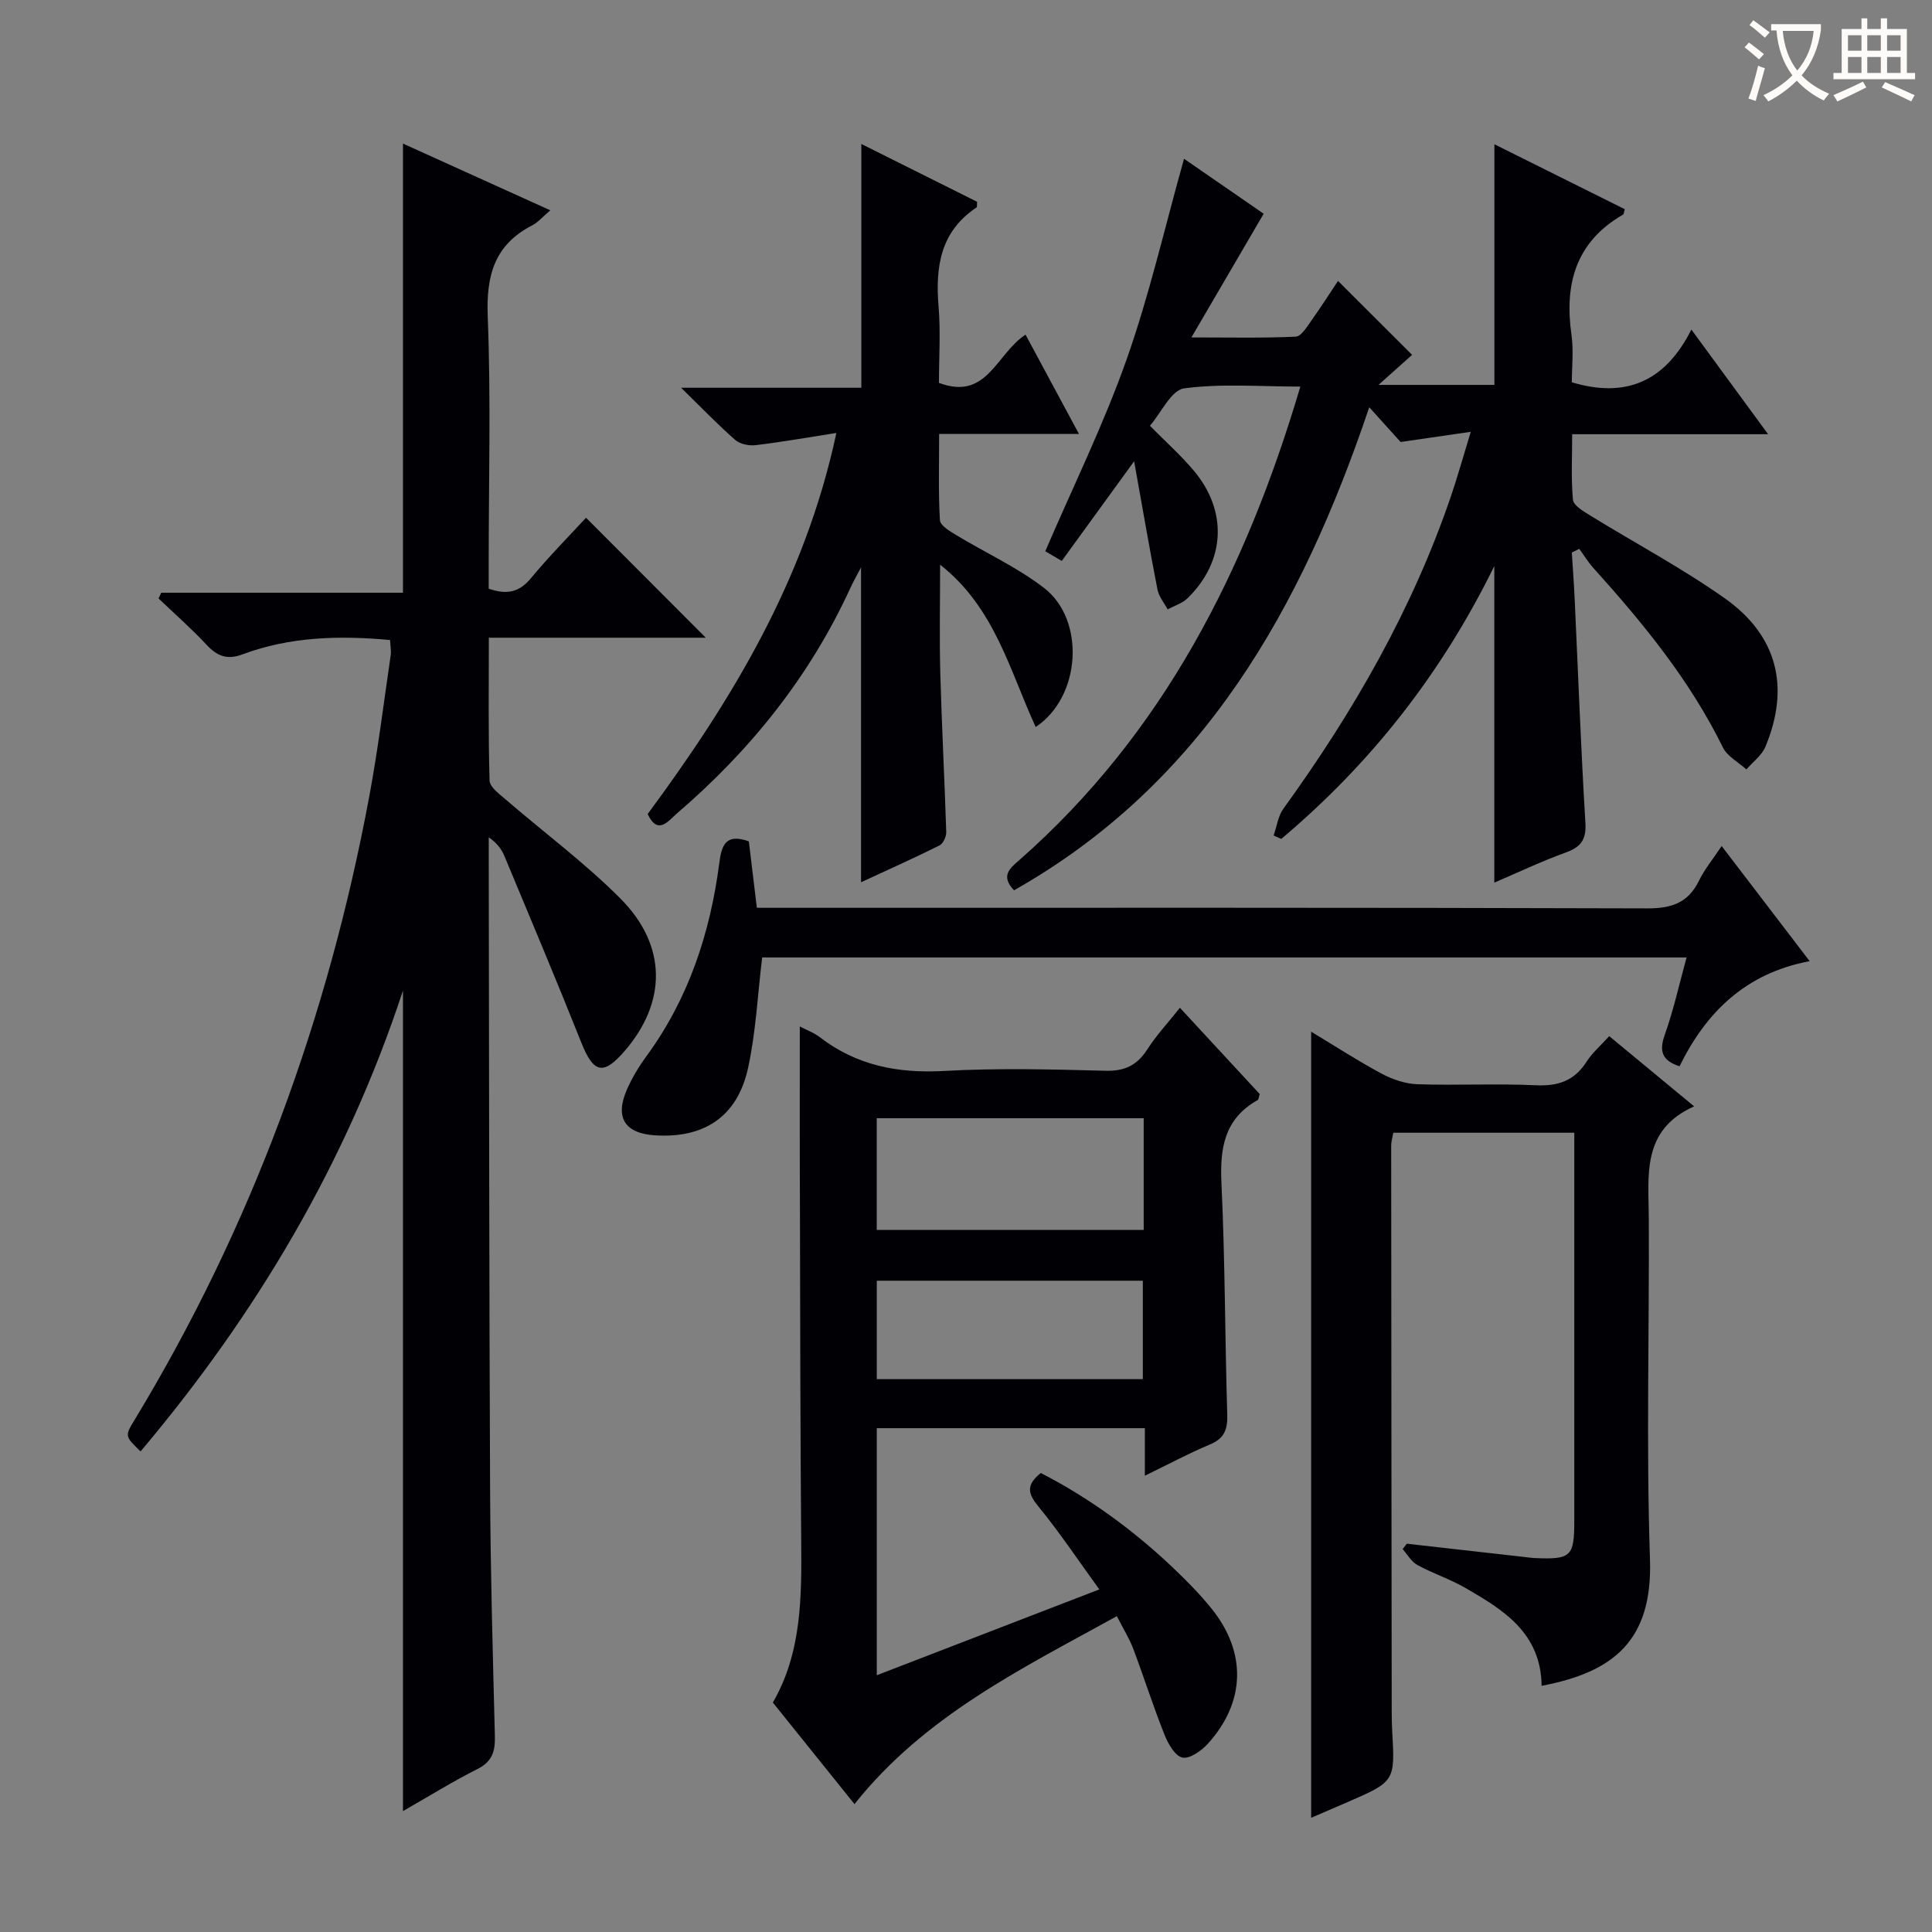 <svg enable-background="new 0 0 400 400" viewBox="0 0 400 400" xmlns="http://www.w3.org/2000/svg"><rect x="0" y="0" width="400" height="400" fill="#808080" stroke="none"/><g fill="#010105"><path d="m80.76 132.51c-10.51-.97-20.72-.7-30.56 2.97-3.18 1.19-5.24.37-7.43-1.98-3.13-3.36-6.61-6.41-9.94-9.59.18-.4.37-.79.55-1.19h50.05c0-31.2 0-61.76 0-92.99 10.02 4.54 20 9.06 30.5 13.81-1.55 1.31-2.52 2.5-3.78 3.14-7.81 4.03-9.5 10.39-9.17 18.85.67 16.97.2 33.99.2 50.98v5.37c3.77 1.32 6.33.74 8.73-2.15 3.68-4.45 7.76-8.57 11.42-12.54 8.27 8.29 16.35 16.38 24.79 24.84-14.76 0-29.57 0-44.91 0 0 10.35-.13 19.97.15 29.58.04 1.34 2.01 2.78 3.32 3.9 7.92 6.84 16.39 13.12 23.75 20.5 9.75 9.79 9.63 21.54.81 31.69-4.36 5.01-6.37 4.45-8.86-1.78-5.15-12.93-10.56-25.76-15.91-38.6-.6-1.45-1.53-2.76-3.28-3.96v4.69c.08 43.49.08 86.98.28 130.47.08 16.98.56 33.95.99 50.93.08 3.13-.54 5.26-3.61 6.81-5.17 2.6-10.1 5.67-15.42 8.71 0-56.66 0-112.93 0-169.88-11.78 35.8-30.44 67.09-54.33 95.41-3.21-3.12-3.28-3.16-1.32-6.39 24.31-40.1 40.16-83.4 48.71-129.42 1.79-9.62 2.98-19.35 4.4-29.03.13-.97-.08-1.96-.13-3.15z"/><path d="m309.38 182.74c0-22.04 0-43.25 0-65.55-11.03 22.48-25.71 41-44.11 56.5-.53-.24-1.05-.47-1.58-.71.66-1.87.91-4.02 2.03-5.56 14.51-20.05 26.73-41.3 34.73-64.82 1.32-3.89 2.42-7.86 4.06-13.2-5.2.75-9.41 1.37-14.53 2.11-1.52-1.68-3.79-4.2-6.49-7.19-14.06 41.64-34.35 77.84-73.55 100.01-2.89-3.05-.79-4.6 1.16-6.31 29.73-26.18 46.83-59.86 58.12-97.98-8.35 0-16.33-.67-24.07.37-2.65.36-4.72 5.02-7.07 7.74 3.28 3.33 6.39 6.1 9.05 9.25 7.1 8.42 6.58 18.79-1.24 26.44-1.09 1.07-2.75 1.57-4.14 2.33-.73-1.37-1.83-2.67-2.11-4.12-1.64-8.39-3.08-16.82-4.83-26.55-5.55 7.64-10.17 14-14.98 20.63-1.5-.88-2.71-1.59-3.42-2 5.77-13.43 12.08-26.25 16.81-39.62 4.74-13.4 7.91-27.36 11.92-41.64 5.39 3.72 11.16 7.7 16.49 11.38-4.92 8.42-9.63 16.49-14.96 25.61 7.89 0 14.76.16 21.6-.16 1.15-.05 2.35-2.09 3.28-3.39 2.02-2.83 3.88-5.77 5.47-8.15 5.08 5.07 10.09 10.06 15.34 15.31-1.57 1.4-3.98 3.56-6.96 6.22h24c0-16.38 0-32.77 0-49.82 9.03 4.5 18.02 8.98 26.99 13.44-.17.53-.17 1.01-.37 1.13-9.79 5.65-12.16 14.36-10.66 24.91.46 3.24.07 6.61.07 9.8 11.26 3.37 19.35-.19 24.75-10.92 5.49 7.48 10.42 14.21 15.89 21.67-13.86 0-26.77 0-40.57 0 0 4.78-.24 9.2.16 13.56.11 1.15 2.05 2.33 3.38 3.15 9.33 5.75 19.06 10.92 28 17.22 11 7.75 13.6 18.49 8.46 30.79-.75 1.79-2.59 3.13-3.93 4.68-1.65-1.5-3.94-2.68-4.86-4.54-6.83-13.92-16.51-25.73-26.79-37.13-1.1-1.22-1.97-2.66-2.95-4-.51.26-1.03.51-1.54.77.2 3.21.44 6.43.59 9.64.72 15.45 1.29 30.91 2.22 46.34.21 3.51-.96 4.99-4.06 6.12-5 1.81-9.78 4.09-14.8 6.24z"/><path d="m165.59 212.52c1.3.69 2.88 1.25 4.14 2.22 7.63 5.87 16.17 7.52 25.71 6.99 11.13-.62 22.32-.33 33.47-.04 3.98.1 6.52-1.15 8.63-4.43 1.87-2.91 4.26-5.48 6.75-8.61 5.7 6.16 11.16 12.07 16.52 17.86-.21.65-.21 1.12-.41 1.24-6.91 3.86-7.86 9.96-7.51 17.27.75 15.95.72 31.93 1.2 47.89.09 3.07-.62 4.92-3.6 6.16-4.37 1.82-8.55 4.08-13.46 6.46 0-3.71 0-6.63 0-9.84-18.67 0-36.92 0-55.5 0v51.15c15.16-5.85 30.09-11.61 46.07-17.77-4.41-6.09-8.25-11.85-12.62-17.18-2.13-2.6-2.65-4.4.51-6.92 9.87 5.07 18.92 11.64 27.13 19.39 2.9 2.74 5.73 5.6 8.23 8.7 7.31 9.09 7.02 19.39-.83 28.02-1.31 1.44-3.76 3.14-5.24 2.8-1.54-.36-2.95-2.88-3.69-4.74-2.33-5.85-4.24-11.87-6.46-17.77-.81-2.15-2.06-4.13-3.4-6.76-19.7 10.88-39.74 20.59-54.32 38.91-5.63-7-11.11-13.83-16.9-21.03 6.01-10.37 5.97-21.96 5.87-33.63-.19-22.82-.21-45.63-.26-68.45-.06-12.43-.03-24.88-.03-37.89zm71.2 18.99c-18.64 0-36.87 0-55.27 0v23.13h55.27c0-7.76 0-15.21 0-23.13zm-55.26 33.65v20.38h55.08c0-6.98 0-13.67 0-20.38-18.5 0-36.61 0-55.08 0z"/><path d="m319.18 349.03c-.16-11.01-7.96-15.74-15.83-20.29-3.15-1.82-6.69-2.97-9.89-4.72-1.25-.68-2.06-2.17-3.06-3.29.29-.37.58-.75.87-1.12 8.01.9 16.02 1.81 24.03 2.71.82.09 1.64.22 2.47.26 7.53.32 8.17-.3 8.17-7.8 0-24.83 0-49.66 0-74.5 0-1.8 0-3.61 0-5.76-12.65 0-24.89 0-37.47 0-.14.84-.44 1.76-.44 2.69.02 39 .07 77.99.11 116.99 0 1.33.02 2.67.09 4 .61 10.61.61 10.61-9.17 14.88-2.41 1.05-4.83 2.09-7.6 3.28 0-54.35 0-108.26 0-162.76 5.02 3.02 9.7 6.07 14.61 8.7 2.24 1.19 4.9 2.1 7.41 2.18 8.16.27 16.34-.17 24.49.21 4.63.22 8-.93 10.52-4.89 1.14-1.79 2.83-3.23 4.68-5.28 5.67 4.69 11.23 9.29 17.58 14.54-10.96 4.9-9.42 14.28-9.38 23.3.11 23.5-.55 47.02.24 70.49.57 16.92-7.66 23.37-22.43 26.18z"/><path d="m134.09 168.54c17.49-23.67 32.6-48.52 39.07-78.9-5.98.93-11.31 1.88-16.67 2.52-1.38.17-3.25-.19-4.25-1.06-3.62-3.17-6.96-6.65-11.23-10.82h37.32c0-16.99 0-33.47 0-50.47 8.12 4.05 16.1 8.04 23.97 11.97-.06.63.03 1.07-.12 1.17-7.48 4.98-8.54 12.27-7.86 20.49.44 5.27.08 10.61.08 15.83 10 3.76 11.83-6.03 17.93-9.98 3.56 6.62 7.12 13.23 11.06 20.56-9.89 0-19.08 0-28.95 0 0 6.3-.18 12.09.16 17.85.06 1.09 2.02 2.27 3.32 3.05 6.09 3.69 12.69 6.69 18.28 11.01 8.51 6.58 7.68 22.46-1.77 28.76-5.38-11.66-8.45-24.69-19.79-33.61 0 7.86-.16 15.2.04 22.53.3 10.96.89 21.91 1.23 32.87.03.93-.67 2.37-1.44 2.75-5.31 2.64-10.72 5.06-16.2 7.6 0-21.91 0-43.22 0-65.2-.91 1.74-1.61 2.97-2.2 4.25-8.4 18.33-20.71 33.66-35.94 46.72-1.8 1.56-3.92 4.57-6.04.11z"/><path d="m356.45 175.16c6.2 8.11 11.94 15.62 18.22 23.84-13.31 2.49-21.49 10.65-26.94 21.76-3.59-1.17-4.29-3.08-3.06-6.51 1.82-5.11 2.98-10.45 4.52-16.02-64.21 0-127.95 0-191.39 0-.93 7.61-1.29 15.39-2.92 22.88-2.2 10.09-9.11 14.63-19.37 13.94-6.16-.42-8.23-3.68-5.73-9.43 1.05-2.41 2.44-4.73 3.99-6.85 8.78-11.96 13.25-25.53 15.15-40.06.46-3.55 1.23-6.29 6.12-4.51.52 4.3 1.05 8.7 1.66 13.75h5.91c59.45 0 118.91-.07 178.36.12 5.05.02 8.51-1.09 10.78-5.72 1.15-2.37 2.88-4.45 4.7-7.19z"/></g><path d="m362.1 8.8c1.1.8 2.1 1.6 3.1 2.4l-1 1.1c-1.3-1.1-2.3-2-3-2.5zm1.9 4.8c.5.2.9.4 1.4.5-.6 2.3-1.3 4.5-1.9 6.8l-1.5-.5c.8-2.1 1.4-4.3 2-6.8zm-1-9.4c1.3.9 2.4 1.8 3.4 2.5l-1 1.1c-1.4-1.2-2.4-2.1-3.2-2.6zm3.7 2.2v-1.4h10.3v1.2c-.5 3.6-1.8 6.8-4 9.4 1.5 1.6 3.4 2.8 5.7 3.8-.3.4-.7.8-1.1 1.4-2.3-1.1-4.1-2.5-5.6-4.1-1.6 1.6-3.6 3.1-5.9 4.3-.3-.5-.7-.9-1-1.3 2.4-1.1 4.4-2.5 6-4.1-1.9-2.5-3-5.6-3.3-9.3h-1.1zm8.8 0h-6.4c.3 3.3 1.3 6 3 8.2 2-2.3 3.1-5.1 3.4-8.2z" fill="#fcfbfa"/><path d="m385.3 3.8h1.3v2.2h2.8v-2.2h1.3v2.2h4.1v9.1h1.7v1.3h-16.9v-1.3h1.7v-9.1h4.1v-2.2zm.4 13.1.7 1.2c-1.8.9-3.8 1.9-6 2.9-.2-.4-.5-.8-.8-1.3 2.3-1 4.3-1.9 6.1-2.8zm-3.1-6.4h2.8v-3.2h-2.8zm0 4.6h2.8v-3.3h-2.8zm4-4.6h2.8v-3.2h-2.8zm0 4.6h2.8v-3.3h-2.8zm3.7 1.9c2.1.9 4.1 1.8 6.1 2.7l-.7 1.3c-2.2-1.1-4.2-2-6.1-2.9zm3.2-9.7h-2.8v3.2h2.8zm-2.8 7.8h2.8v-3.3h-2.8z" fill="#fcfbfa"/></svg>